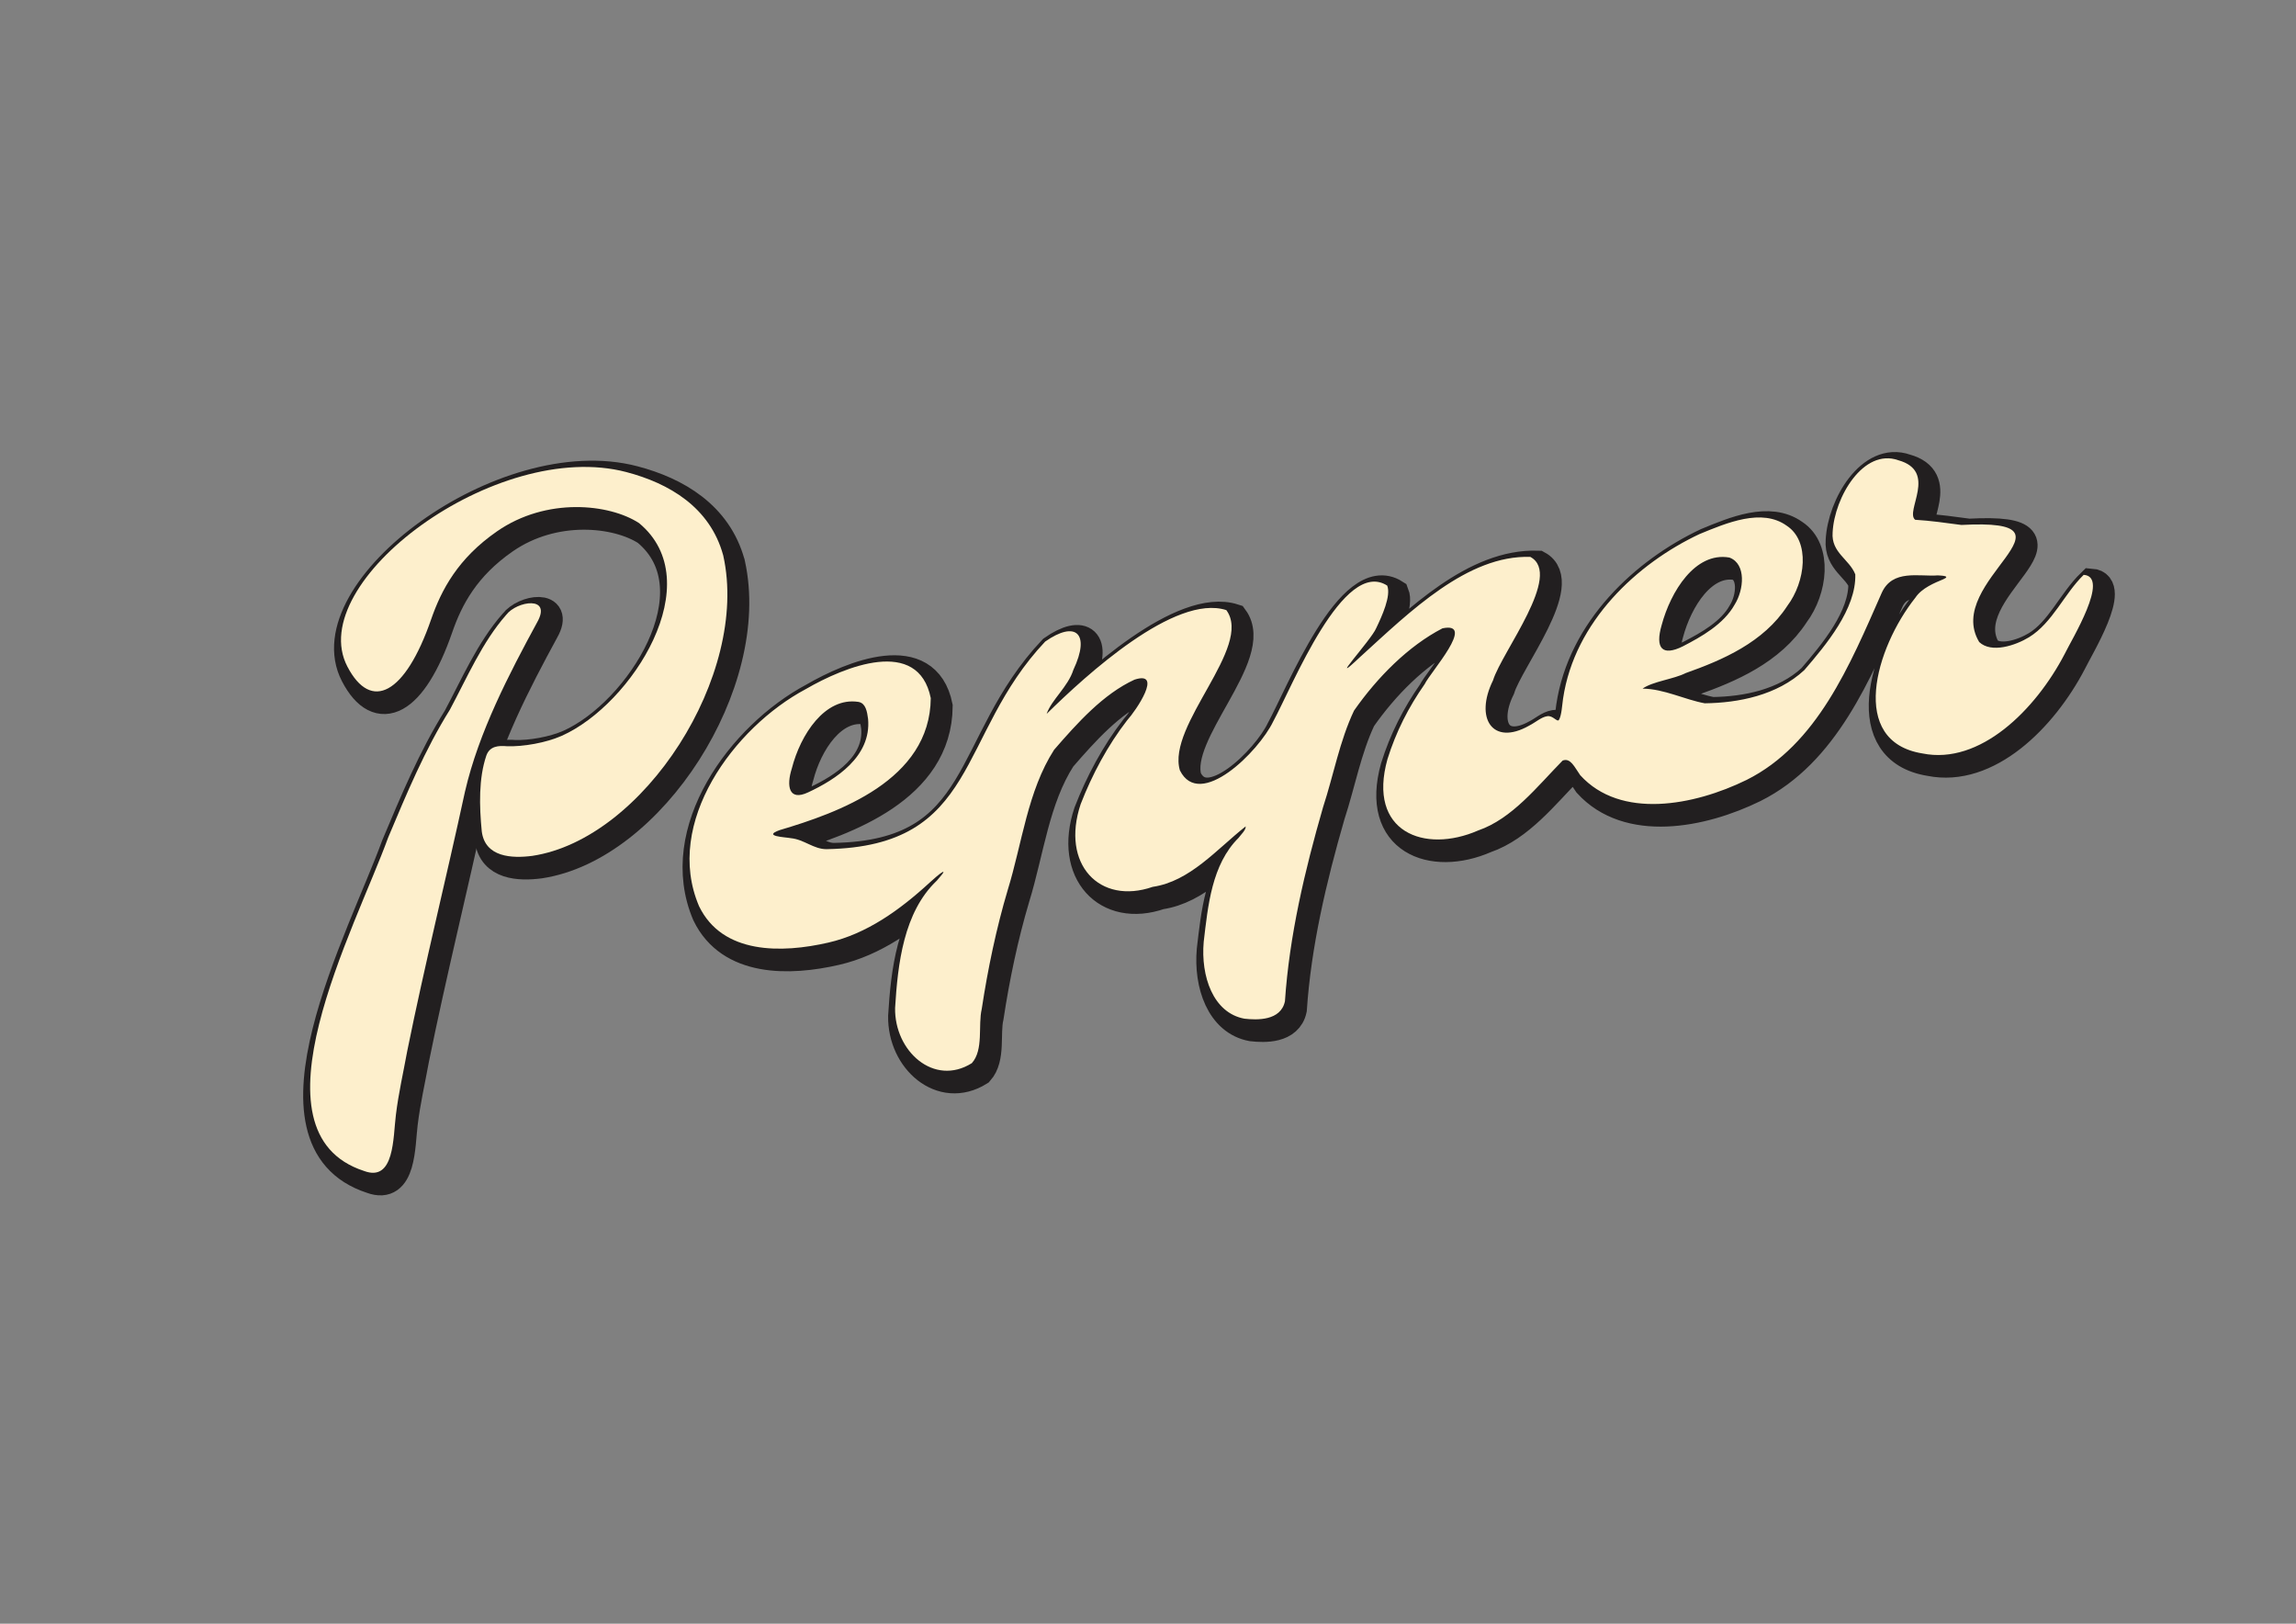<?xml version="1.0" encoding="UTF-8"?>
<svg id="Calque_1" xmlns="http://www.w3.org/2000/svg" version="1.1" viewBox="0 0 841.89 595.28">
  <rect x="0" y="0" width="841.89" height="595.28" fill="#808080" stroke="none"/>
  <!-- Generator: Adobe Illustrator 29.1.0, SVG Export Plug-In . SVG Version: 2.1.0 Build 142)  -->
  <defs>
    <style>
      .st0 {
        fill: #fdefcc;
      }

      .st1 {
        fill: #fff;
        stroke: #221f20;
        stroke-miterlimit: 10;
        stroke-width: 10.59px;
      }
    </style>
  </defs>
  <g>
    <g id="_x36_sOS7m">
      <path class="st1" d="M501.88,243.48c17.78-16.16,38.99-37.08,62-36.31,12.03,6.48-10.42,34.73-13.68,45.26-6.86,13.92-.15,24.15,13.17,16.64,2.6-1.34,4.51-3.17,6.71-3.5,2.04-.35,3.57,2.2,4.23,1.43,1.04-1.5,1.24-5.74,1.57-7.9,4.23-28.3,27.18-49.54,49.98-60.28,10.06-4.15,22.92-9.61,32-3.1,8.74,5.71,6.9,20.58.23,29.43-8.71,13.42-23.85,19.86-37.21,24.6-4.48,2.27-12.07,3.04-15.85,5.71,7.88.09,15.48,4.05,22.81,5.38,12.24-.15,26.5-2.87,36.5-12.17,7.92-9.2,19.06-22.46,18.69-35.09-2.17-5.58-8.89-7.94-8.31-15.41.65-12.89,11.31-30.95,24.07-26.44,14.63,4.06,2.31,18.79,6.2,21.83,5.44.32,11.42,1.16,16.94,1.9,47.61-2.56-6.88,20.67,6.54,42.93,4.48,4.22,13.31,1.25,18.27-1.77,8.62-5.3,12.92-15.96,20.04-22.87,9.75.7-4.39,23.67-7.01,29.08-10.68,20.48-31.03,40.69-52.11,36.4-27.25-4.36-17.27-38.67-2.59-57.12,2.34-3.54,7.1-5.43,10.2-6.73,3.04-1.32-.94-1.34-1.97-1.43-6.9.53-16.68-2.38-20.61,6.48-11.69,26.54-23.67,55.57-49.5,68.5-19.34,9.48-46.25,14.56-61.02-1.73-2.08-2.92-3.54-6.49-6.45-5.36-9.29,9.45-18.5,21.34-31,25.64-19.64,8.57-40.73.59-33.22-26.19,3.16-10.08,7.72-19.01,13.64-27.48,2.17-4.5,18.99-23.03,6.52-20.45-12.51,6.47-23.88,17.94-32.43,30.17-5.27,11.1-7.53,23.74-11.33,35.32-6.74,23.31-12.4,47.31-14,71.23-1.52,7.2-10.18,6.92-14.87,6.39-11.5-2.13-16.03-15.58-14.92-28.17,1.56-13.16,2.92-28.34,12.78-38.12.79-1.11,2.81-2.96,2.6-4.21-10.71,8.49-20.44,20.17-34.08,22.17-19.49,6.75-33.78-8.31-26.42-30.32,4.22-10.89,10.01-21.68,17.03-30.72,3.31-3.64,13.29-18.35,2.73-14.93-11.5,5.28-20.99,15.92-29.49,25.71-9.72,15.1-11.74,34.33-16.99,51.33-4.2,14.11-7.32,29.03-9.55,43.7-1.41,5.97.76,14.97-3.63,19.86-13.87,8.71-28.41-4.37-28.14-20.24.99-16.12,3.09-35.08,15.3-46.67.61-.79,1.75-1.98,2.19-2.66.32-.45.31-.63-.02-.52-1.3.68-3.38,2.66-4.71,3.82-11.05,10.16-23.19,18.85-37.21,22.07-17.11,3.94-38.88,4.38-47.44-13.36-13.04-30.58,12.83-65.55,39.12-79.56,14.34-8.31,41.28-19.31,45.85,3.29-.24,30.18-34.04,42.05-55.41,48.4-6.49,2.3,2.08,2.55,4.16,2.96,4.84.48,8.31,4.06,13.06,4.02,56.05-1.03,47.63-41.7,80.15-76.11,11.17-7.82,16.69-3.1,10.34,10.35-1.97,6.24-7.98,10.91-9.81,16.16,14.44-14.21,47.08-44.11,65.89-38.04,9.93,13.48-21.92,42.14-17.03,58.74,7.28,14.74,28.98-6.99,34.19-17.87,7.12-13.05,25.79-60.14,41.83-49.86,1.49,3.73-1.94,11.23-4.03,15.59-1.73,4.29-19.05,22.99-5.69,10.38l.2-.18ZM317.46,260.32c-12.26-1.86-21.22,12.04-24.38,24.42-2.04,6.43-1.13,12.1,5.97,8.76,10.15-4.73,23.22-13.09,22-26.9-.35-2.65-.84-5.68-3.35-6.23l-.25-.06ZM636.77,207.39c-12.47-2.11-21.44,12.48-24.73,24.75-2.5,8.56.22,11.56,7.75,7.82,6.78-3.5,14.98-8.1,19-15.29,3.46-5.52,4.25-14.84-1.77-17.21l-.25-.07Z"/>
      <path class="st1" d="M186.7,190.29"/>
    </g>
    <g>
      <path class="st1" d="M173.28,293.05c5-21.61,16.12-42.96,26.42-61.91,5.59-9.91-7.51-7.81-11.34-2.74-8.76,9.92-14.41,23.12-20.66,34.78-9.16,14.67-15.82,30.68-22.62,46.84-12.11,33.38-52.4,108.06-8.89,122.25,11.28,4.24,10.66-12.36,11.72-20.56.96-7.9,2.72-15.53,4.17-23.46,6.43-31.74,14.29-63.26,21.13-94.9l.07-.31Z"/>
      <path class="st1" d="M267.89,206.49c-4.84-17.57-19.85-26.32-35.48-30.42-47.67-12.53-118.36,40.43-102.31,71.28,8.71,16.74,21.22,10.19,30.71-17.24,3.78-10.92,9.87-22.4,24.17-32.31,18.19-12.62,41.22-10.09,52.06-3.04,26,21.47-2.47,66.45-28.3,77.99-5.82,2.58-14.18,4.04-20.1,3.83-3.05-.27-6.34-.12-7.59,3.47-2.82,8.34-2.57,18.43-1.66,27.75,1.21,9.5,11.02,9.95,18.53,8.97,40.85-6.11,79.69-66.43,70.04-109.99l-.06-.27Z"/>
    </g>
  </g>
  <g>
    <g id="_x36_sOS7m1" data-name="_x36_sOS7m">
      <path class="st0" d="M499.14,240.48c17.78-16.16,38.99-37.08,62-36.31,12.03,6.48-10.42,34.73-13.68,45.26-6.86,13.92-.15,24.15,13.17,16.64,2.6-1.34,4.51-3.17,6.71-3.5,2.04-.35,3.57,2.2,4.23,1.43,1.04-1.5,1.24-5.74,1.57-7.9,4.23-28.3,27.18-49.54,49.98-60.28,10.06-4.15,22.92-9.61,32-3.1,8.74,5.71,6.9,20.58.23,29.43-8.71,13.42-23.85,19.86-37.21,24.6-4.48,2.27-12.07,3.04-15.85,5.71,7.88.09,15.48,4.05,22.81,5.38,12.24-.15,26.5-2.87,36.5-12.17,7.92-9.2,19.06-22.46,18.69-35.09-2.17-5.58-8.89-7.94-8.31-15.41.65-12.89,11.31-30.95,24.07-26.44,14.63,4.06,2.31,18.79,6.2,21.83,5.44.32,11.42,1.16,16.94,1.9,47.61-2.56-6.88,20.67,6.54,42.93,4.48,4.22,13.31,1.25,18.27-1.77,8.62-5.3,12.92-15.96,20.04-22.87,9.75.7-4.39,23.67-7.01,29.08-10.68,20.48-31.03,40.69-52.11,36.4-27.25-4.36-17.27-38.67-2.59-57.12,2.34-3.54,7.1-5.43,10.2-6.73,3.04-1.32-.94-1.34-1.97-1.43-6.9.53-16.68-2.38-20.61,6.48-11.69,26.54-23.67,55.57-49.5,68.5-19.34,9.48-46.25,14.56-61.02-1.73-2.08-2.92-3.54-6.49-6.45-5.36-9.29,9.45-18.5,21.34-31,25.64-19.64,8.57-40.73.59-33.22-26.19,3.16-10.08,7.72-19.01,13.64-27.48,2.17-4.5,18.99-23.03,6.52-20.45-12.51,6.47-23.88,17.94-32.43,30.17-5.27,11.1-7.53,23.74-11.33,35.32-6.74,23.31-12.4,47.31-14,71.23-1.52,7.2-10.18,6.92-14.87,6.39-11.5-2.13-16.03-15.58-14.92-28.17,1.56-13.16,2.92-28.34,12.78-38.12.79-1.11,2.81-2.96,2.6-4.21-10.71,8.49-20.44,20.17-34.08,22.17-19.49,6.75-33.78-8.31-26.42-30.32,4.22-10.89,10.01-21.68,17.03-30.72,3.31-3.64,13.29-18.35,2.73-14.93-11.5,5.28-20.99,15.92-29.49,25.71-9.72,15.1-11.74,34.33-16.99,51.33-4.2,14.11-7.32,29.03-9.55,43.7-1.41,5.97.76,14.97-3.63,19.86-13.87,8.71-28.41-4.37-28.14-20.24.99-16.12,3.09-35.08,15.3-46.67.61-.79,1.75-1.98,2.19-2.66.32-.45.31-.63-.02-.52-1.3.68-3.38,2.66-4.71,3.82-11.05,10.16-23.19,18.85-37.21,22.07-17.11,3.94-38.88,4.38-47.44-13.36-13.04-30.58,12.83-65.55,39.12-79.56,14.34-8.31,41.28-19.31,45.85,3.29-.24,30.18-34.04,42.05-55.41,48.4-6.49,2.3,2.08,2.55,4.16,2.96,4.84.48,8.31,4.06,13.06,4.02,56.05-1.03,47.63-41.7,80.15-76.11,11.17-7.82,16.69-3.1,10.34,10.35-1.97,6.24-7.98,10.91-9.81,16.16,14.44-14.21,47.08-44.11,65.89-38.04,9.93,13.48-21.92,42.14-17.03,58.74,7.28,14.74,28.98-6.99,34.19-17.87,7.12-13.05,25.79-60.14,41.83-49.86,1.49,3.73-1.94,11.23-4.03,15.59-1.73,4.29-19.05,22.99-5.69,10.38l.2-.18ZM314.72,257.32c-12.26-1.86-21.22,12.04-24.38,24.42-2.04,6.43-1.13,12.1,5.97,8.76,10.15-4.73,23.22-13.09,22-26.9-.35-2.65-.84-5.68-3.35-6.23l-.25-.06ZM634.03,204.39c-12.47-2.11-21.44,12.48-24.73,24.75-2.5,8.56.22,11.56,7.75,7.82,6.78-3.5,14.98-8.1,19-15.29,3.46-5.52,4.25-14.84-1.77-17.21l-.25-.07Z"/>
      <path class="st0" d="M183.96,187.29"/>
    </g>
    <g>
      <path class="st0" d="M170.54,290.06c5-21.61,16.12-42.96,26.42-61.91,5.59-9.91-7.51-7.81-11.34-2.74-8.76,9.92-14.41,23.12-20.66,34.78-9.16,14.67-15.82,30.68-22.62,46.84-12.11,33.38-52.4,108.06-8.89,122.25,11.28,4.24,10.66-12.36,11.72-20.56.96-7.9,2.72-15.53,4.17-23.46,6.43-31.74,14.29-63.26,21.13-94.9l.07-.31Z"/>
      <path class="st0" d="M265.15,203.49c-4.84-17.57-19.85-26.32-35.48-30.42-47.67-12.53-118.36,40.43-102.31,71.28,8.71,16.74,21.22,10.19,30.71-17.24,3.78-10.92,9.87-22.4,24.17-32.31,18.19-12.62,41.22-10.09,52.06-3.04,26,21.47-2.47,66.45-28.3,77.99-5.82,2.58-14.18,4.04-20.1,3.83-3.05-.27-6.34-.12-7.59,3.47-2.82,8.34-2.57,18.43-1.66,27.75,1.21,9.5,11.02,9.95,18.53,8.97,40.85-6.11,79.69-66.43,70.04-109.99l-.06-.27Z"/>
    </g>
  </g>
</svg>